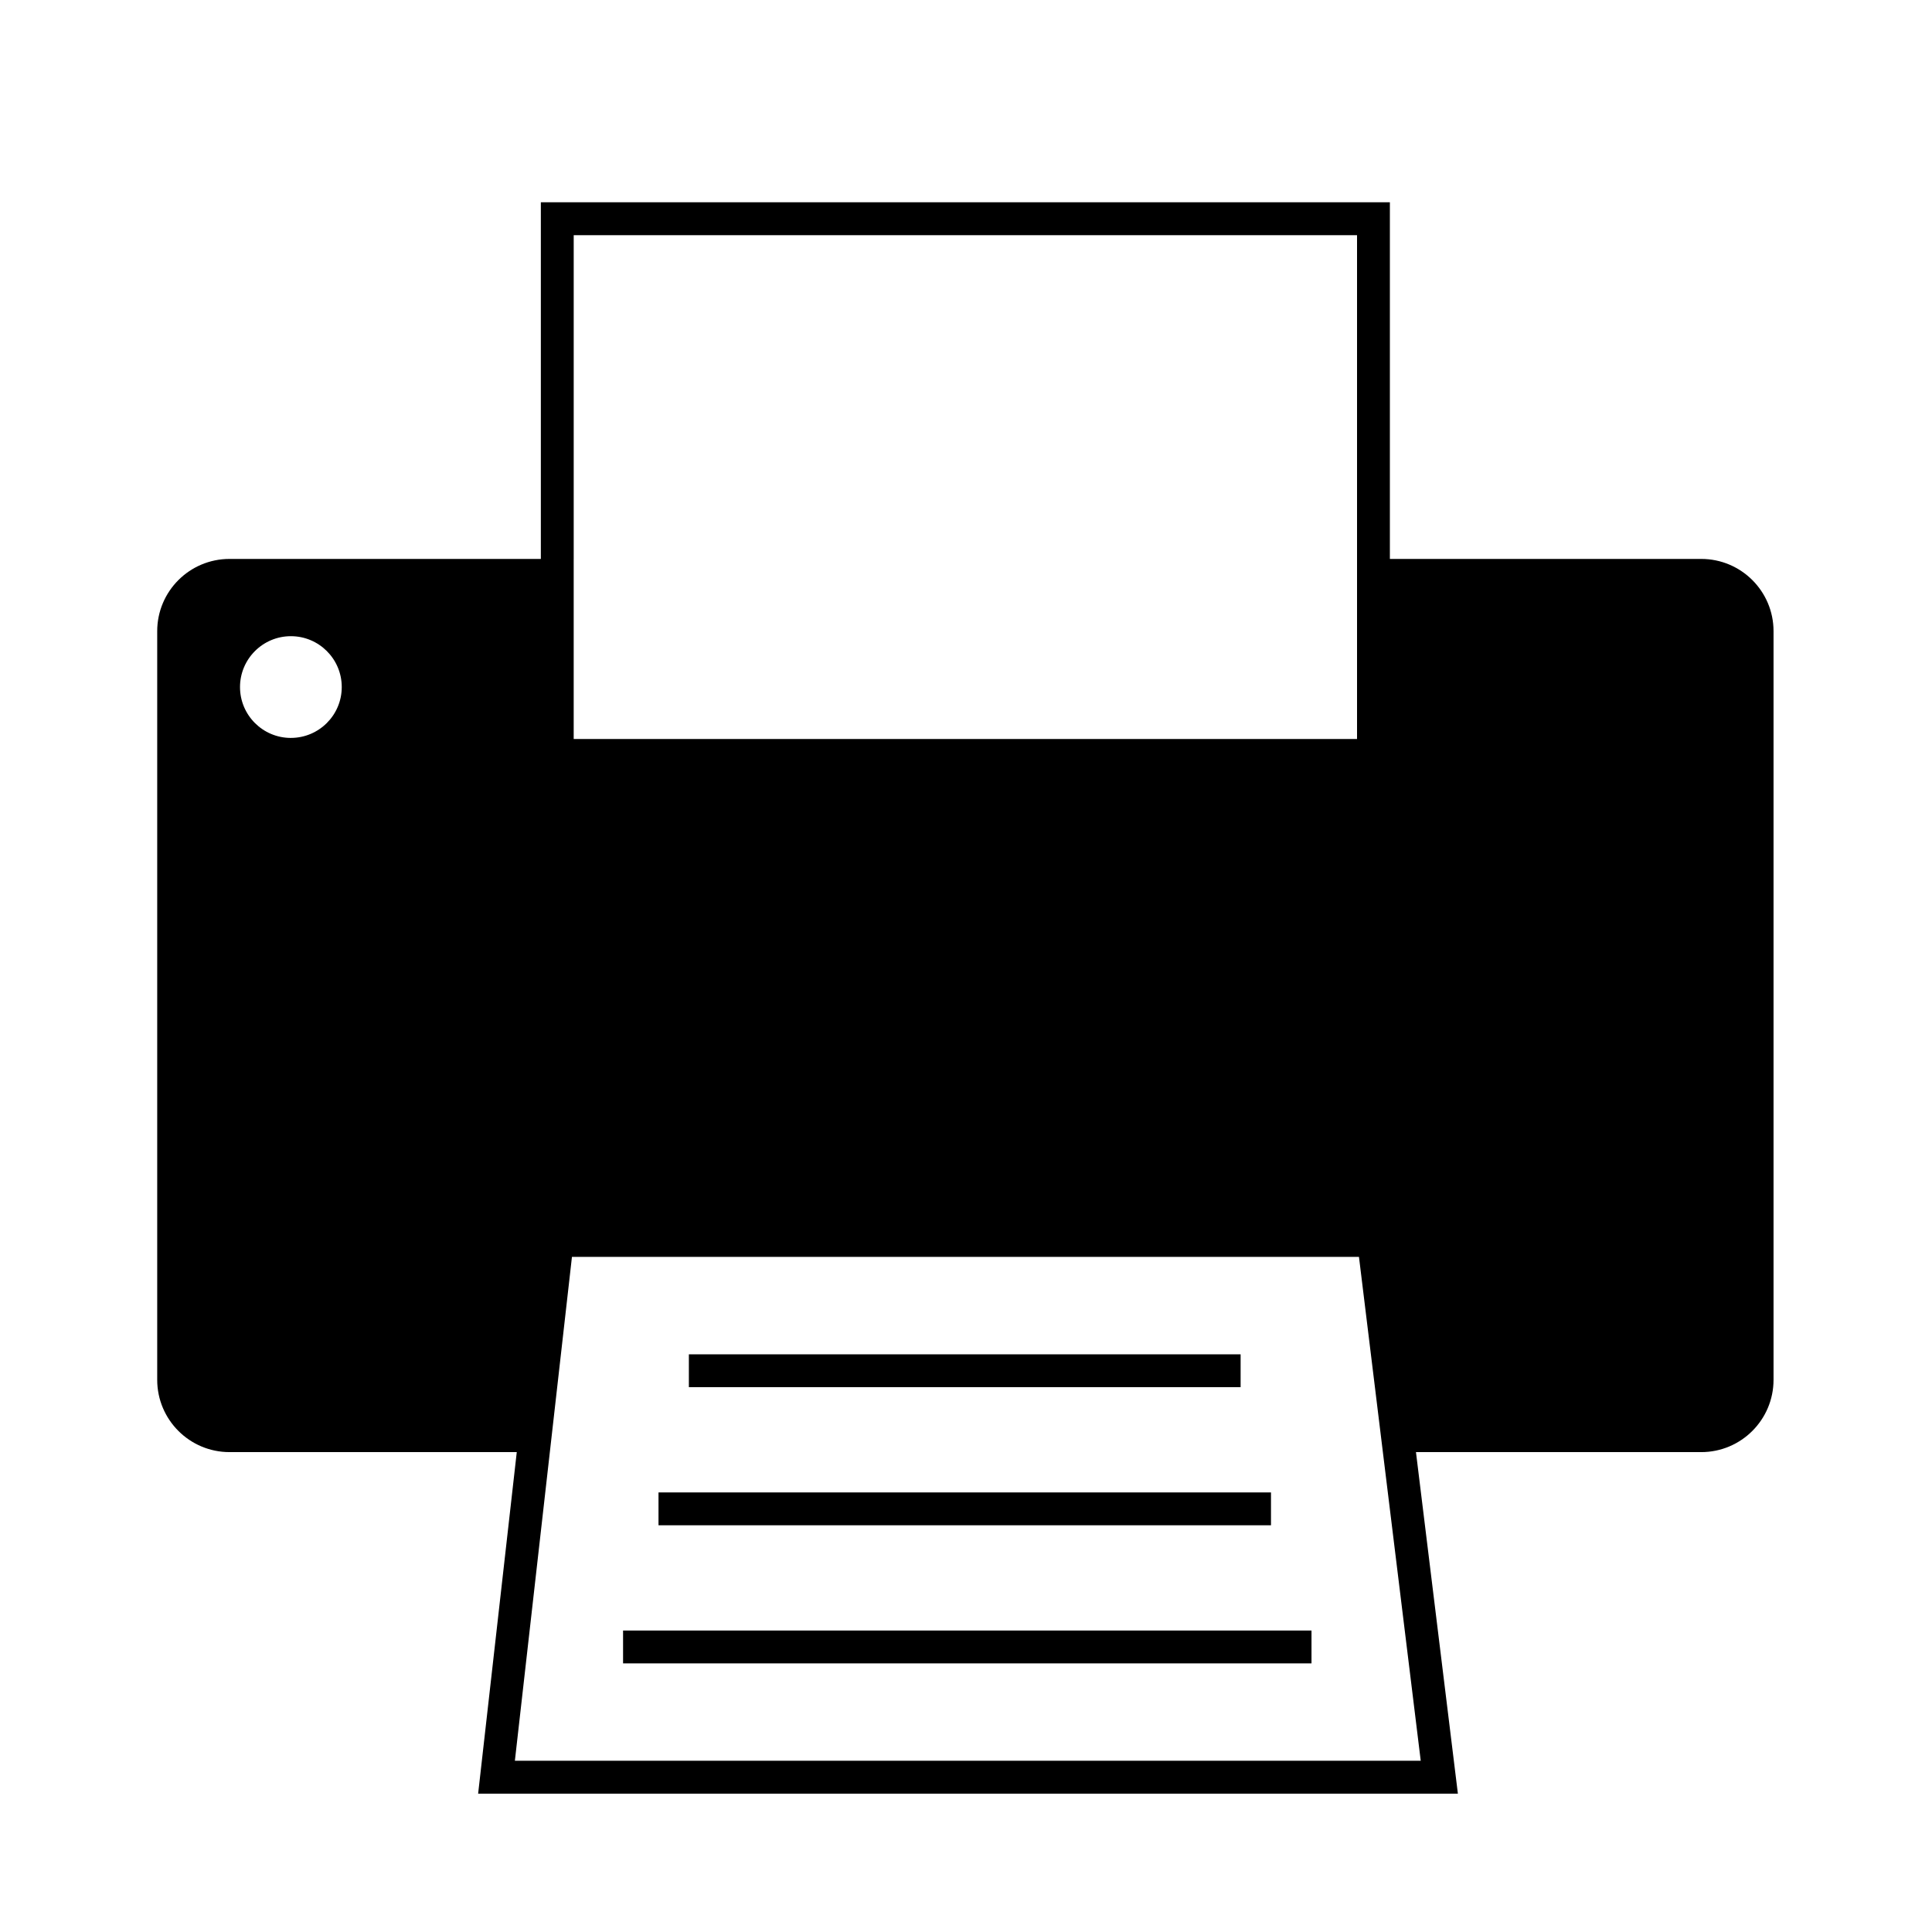 <svg xmlns="http://www.w3.org/2000/svg" viewBox="0 0 100 100"><path d="M35.656 70.1h28.558v1.7H35.656zM34.084 77.248h31.702v1.7H34.084zM32.25 84.396h35.633v1.7H32.25z"/><path fill="none" d="M70.34 65.06H29.603l-1.144 10.1-1.81 15.978h46.887l-1.96-15.978M70.24 28.93V12.172H29.694V38.25H70.24"/><path fill="none" d="M70.24 28.93V12.172H29.694V38.25H70.24"/><circle fill="none" cx="15.056" cy="35.562" r="2.633"/><path fill="none" d="M70.34 65.06H29.603l-1.144 10.1-1.81 15.978h46.887l-1.96-15.978"/><circle fill="none" cx="15.056" cy="35.562" r="2.633"/><path fill="none" d="M70.24 28.93V12.172H29.694V38.25H70.24M70.34 65.06H29.603l-1.144 10.1-1.81 15.978h46.887l-1.96-15.978"/><path d="M88.055 28.93H71.94V10.47H27.994V28.93H11.88c-2.067 0-3.743 1.675-3.743 3.742v38.746c0 2.066 1.676 3.743 3.743 3.743h14.868l-2 17.68H75.46l-2.17-17.68h14.765c2.067 0 3.743-1.677 3.743-3.743V32.67c0-2.066-1.676-3.74-3.743-3.74zm-73 9.265c-1.453 0-2.632-1.18-2.632-2.633s1.18-2.633 2.633-2.633 2.633 1.178 2.633 2.632-1.18 2.633-2.634 2.633zm14.64-9.266V12.172H70.24V38.25H29.694v-9.32zm43.842 62.208H26.65l1.81-15.978 1.144-10.102H70.34l1.237 10.102 1.96 15.978z"/></svg>